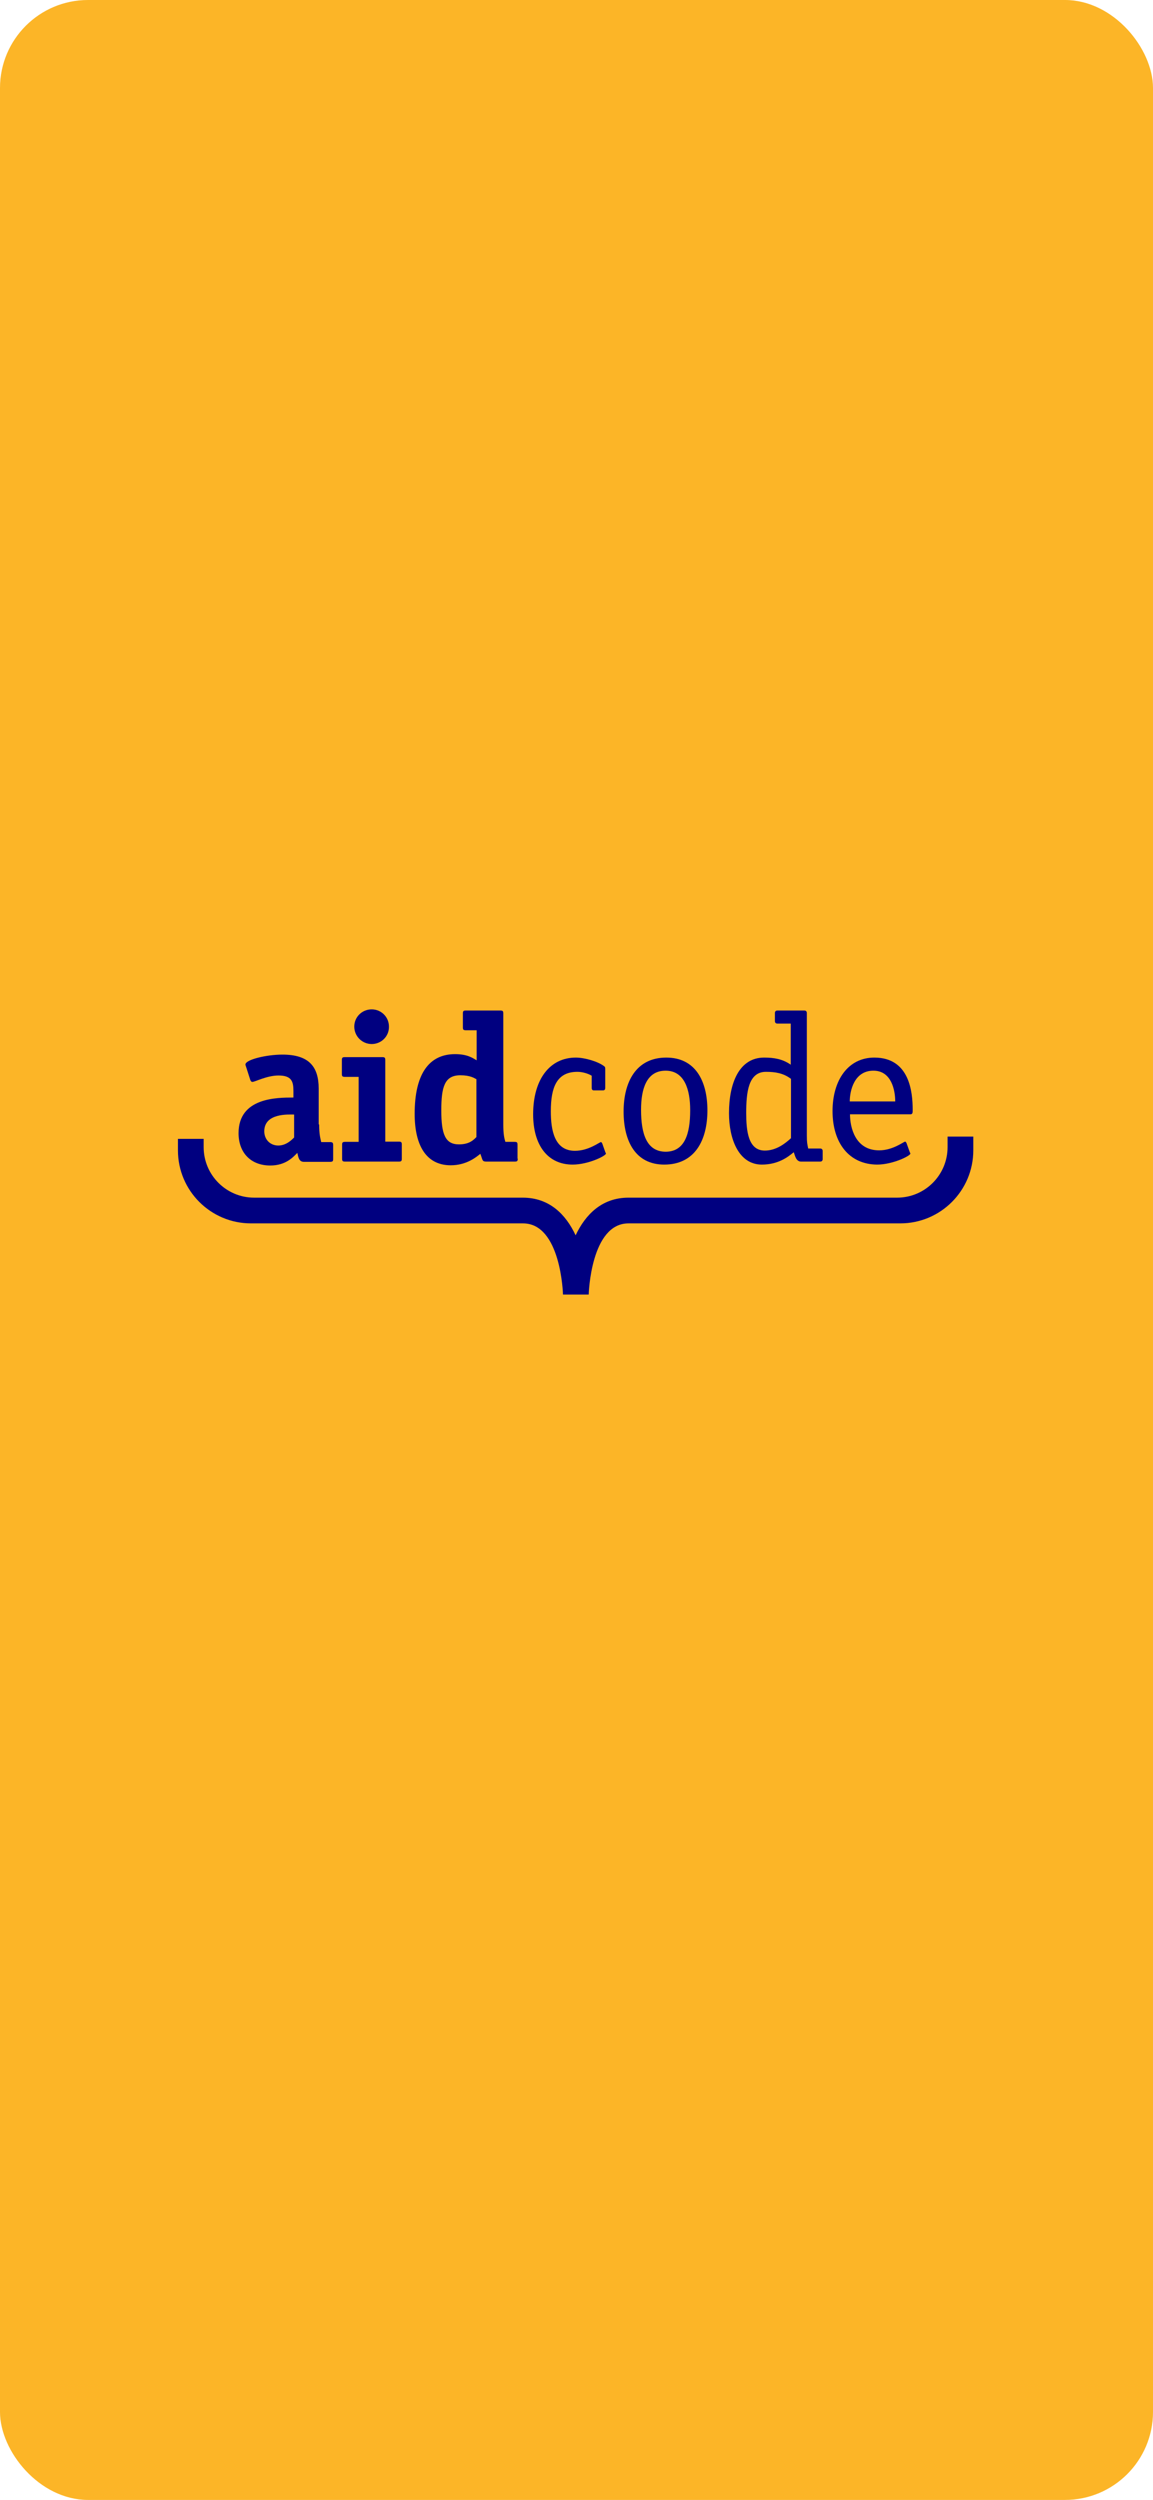 <svg width="393" height="852" viewBox="0 0 393 852" fill="none" xmlns="http://www.w3.org/2000/svg">
<rect width="393" height="852" rx="30" fill="#FCB527"/>
<path d="M200.661 441.2H191.896C191.896 440.965 191.191 416.939 178.278 416.939H85.539C71.843 416.939 60.652 405.826 60.652 392.052V388.139H69.417V390.957C69.417 400.504 77.165 408.174 86.635 408.174H178.2C187.2 408.174 192.835 413.809 196.2 421.009C199.565 413.887 205.2 408.174 214.2 408.174H305.765C315.313 408.174 322.983 400.426 322.983 390.957V387.357H331.748V392.052C331.748 405.748 320.635 416.939 306.861 416.939H214.278C201.365 416.861 200.661 440.965 200.661 441.2Z" fill="#000080"/>
<path d="M108.783 383.209C108.783 386.574 109.174 387.826 109.487 389.235H112.539C113.322 389.235 113.556 389.47 113.556 390.252V394.948C113.556 395.73 113.4 395.965 112.539 395.965H103.539C101.817 395.965 101.661 394.165 101.348 392.913C99.939 394.322 97.435 397.217 92.113 397.217C85.539 397.217 81.313 392.913 81.313 386.183C81.313 374.052 94.383 374.052 100.017 374.052V371.861C100.017 368.652 99.469 366.539 94.93 366.539C90.939 366.539 86.948 368.73 86.009 368.73C85.617 368.73 85.383 368.261 85.304 368.026L83.896 363.644C83.817 363.33 83.661 363.096 83.661 362.783C83.661 361.139 90.783 359.417 96.261 359.417C105.261 359.417 108.626 363.487 108.626 371V383.209H108.783ZM100.174 379.844C98.374 379.844 90.078 379.296 90.078 385.557C90.078 388.374 92.113 390.409 94.852 390.409C97.513 390.409 99.391 388.53 100.252 387.67V379.844H100.174Z" fill="#000080"/>
<path d="M136.956 394.87C136.956 395.652 136.8 395.887 135.939 395.887H117.626C116.765 395.887 116.609 395.652 116.609 394.87V390.174C116.609 389.391 116.765 389.157 117.626 389.157H122.243V367.009H117.548C116.687 367.009 116.53 366.774 116.53 365.991V361.296C116.53 360.513 116.687 360.278 117.548 360.278H130.304C131.165 360.278 131.322 360.513 131.322 361.296V389.078H135.939C136.8 389.078 136.956 389.313 136.956 390.096V394.87ZM126.704 355.817C123.417 355.817 120.756 353.157 120.756 349.87C120.756 346.583 123.417 344 126.704 344C129.913 344 132.574 346.583 132.574 349.87C132.652 353.157 129.991 355.817 126.704 355.817Z" fill="#000080"/>
<path d="M176.478 394.87C176.478 395.652 176.322 395.887 175.461 395.887H165.835C164.27 395.887 164.583 395.417 163.722 393.226C162.391 394.322 159.026 397.139 153.626 397.139C145.409 397.139 141.339 390.565 141.339 379.609C141.339 366.07 146.191 359.261 155.113 359.261C159.339 359.261 161.139 360.591 162.47 361.374V351.122H158.791C157.93 351.122 157.774 350.887 157.774 350.104V345.409C157.774 344.626 157.93 344.391 158.791 344.391H170.53C171.391 344.391 171.548 344.626 171.548 345.409V383.13C171.548 386.574 171.861 387.826 172.252 389.157H175.383C176.243 389.157 176.4 389.391 176.4 390.174V394.87H176.478ZM162.47 367.87C161.765 367.478 160.356 366.461 156.913 366.461C151.513 366.461 150.417 370.452 150.417 378.435C150.417 386.574 151.748 390.017 156.443 390.017C160.043 390.017 161.452 388.452 162.391 387.513V367.87H162.47Z" fill="#000080"/>
<path d="M206.296 392.6C206.374 392.835 206.53 392.991 206.53 393.148C206.53 393.93 200.504 396.904 195.183 396.904C186.652 396.904 181.722 390.252 181.722 379.765C181.722 367.791 187.435 360.435 196.278 360.435C199.252 360.435 203.948 361.765 206.061 363.487C206.296 363.722 206.296 363.957 206.296 364.583V370.765C206.296 371.313 206.061 371.626 205.513 371.626H202.461C201.991 371.626 201.678 371.391 201.678 370.765V366.617C200.426 365.835 198.391 365.287 196.826 365.287C189.783 365.287 187.748 370.53 187.748 378.748C187.748 385.244 189 392.209 195.965 392.209C200.661 392.209 204.339 389.235 204.809 389.235C205.043 389.235 205.122 389.47 205.278 389.704L206.296 392.6Z" fill="#000080"/>
<path d="M226.409 396.904C216.704 396.904 212.556 389.078 212.556 378.826C212.556 368.887 216.704 360.435 227.113 360.435C236.974 360.435 241.122 368.339 241.122 378.435C241.122 388.53 236.896 396.904 226.409 396.904ZM235.252 378.357C235.252 371.313 233.296 364.896 226.878 364.896C220.382 364.896 218.504 371.078 218.504 378.2C218.504 386.417 220.382 392.522 226.956 392.522C233.296 392.444 235.252 386.652 235.252 378.357Z" fill="#000080"/>
<path d="M280.409 395.026C280.409 395.574 280.096 395.887 279.548 395.887H273.052C271.252 395.887 270.939 393.617 270.548 392.678C268.513 394.4 265.148 396.904 259.67 396.904C251.844 396.904 248.478 388.296 248.478 379.374C248.478 369.043 252 360.435 260.452 360.435C263.817 360.435 266.713 360.904 269.53 362.861V348.852H264.991C264.443 348.852 264.13 348.539 264.13 347.991V345.252C264.13 344.704 264.443 344.391 264.991 344.391H274.148C274.696 344.391 275.009 344.704 275.009 345.252V386.887C275.009 389.548 275.165 389.861 275.478 391.426H279.548C280.096 391.426 280.409 391.739 280.409 392.287V395.026ZM269.53 367.635C267.026 365.757 264.287 365.287 261.078 365.287C255.052 365.287 254.348 372.33 254.348 379.296C254.348 385.322 254.974 392.13 260.687 392.13C264.443 392.13 267.496 389.861 269.609 387.904V367.635H269.53Z" fill="#000080"/>
<path d="M310.07 392.6C310.148 392.835 310.304 392.991 310.304 393.148C310.304 393.93 304.278 396.904 298.957 396.904C289.409 396.826 283.774 389.548 283.774 378.67C283.774 368.104 289.096 360.435 298.017 360.435C309.991 360.435 311.087 372.096 311.087 378.2C311.087 379.217 311.087 379.765 310.304 379.765H289.722C289.722 384.148 291.443 392.052 299.661 392.052C304.357 392.052 308.035 389.078 308.504 389.078C308.739 389.078 308.817 389.313 308.974 389.548L310.07 392.6ZM305.139 375.383C305.139 371.626 303.887 364.896 297.704 364.896C291.13 364.896 289.643 371.783 289.643 375.383H305.139Z" fill="#000080"/>
</svg>
